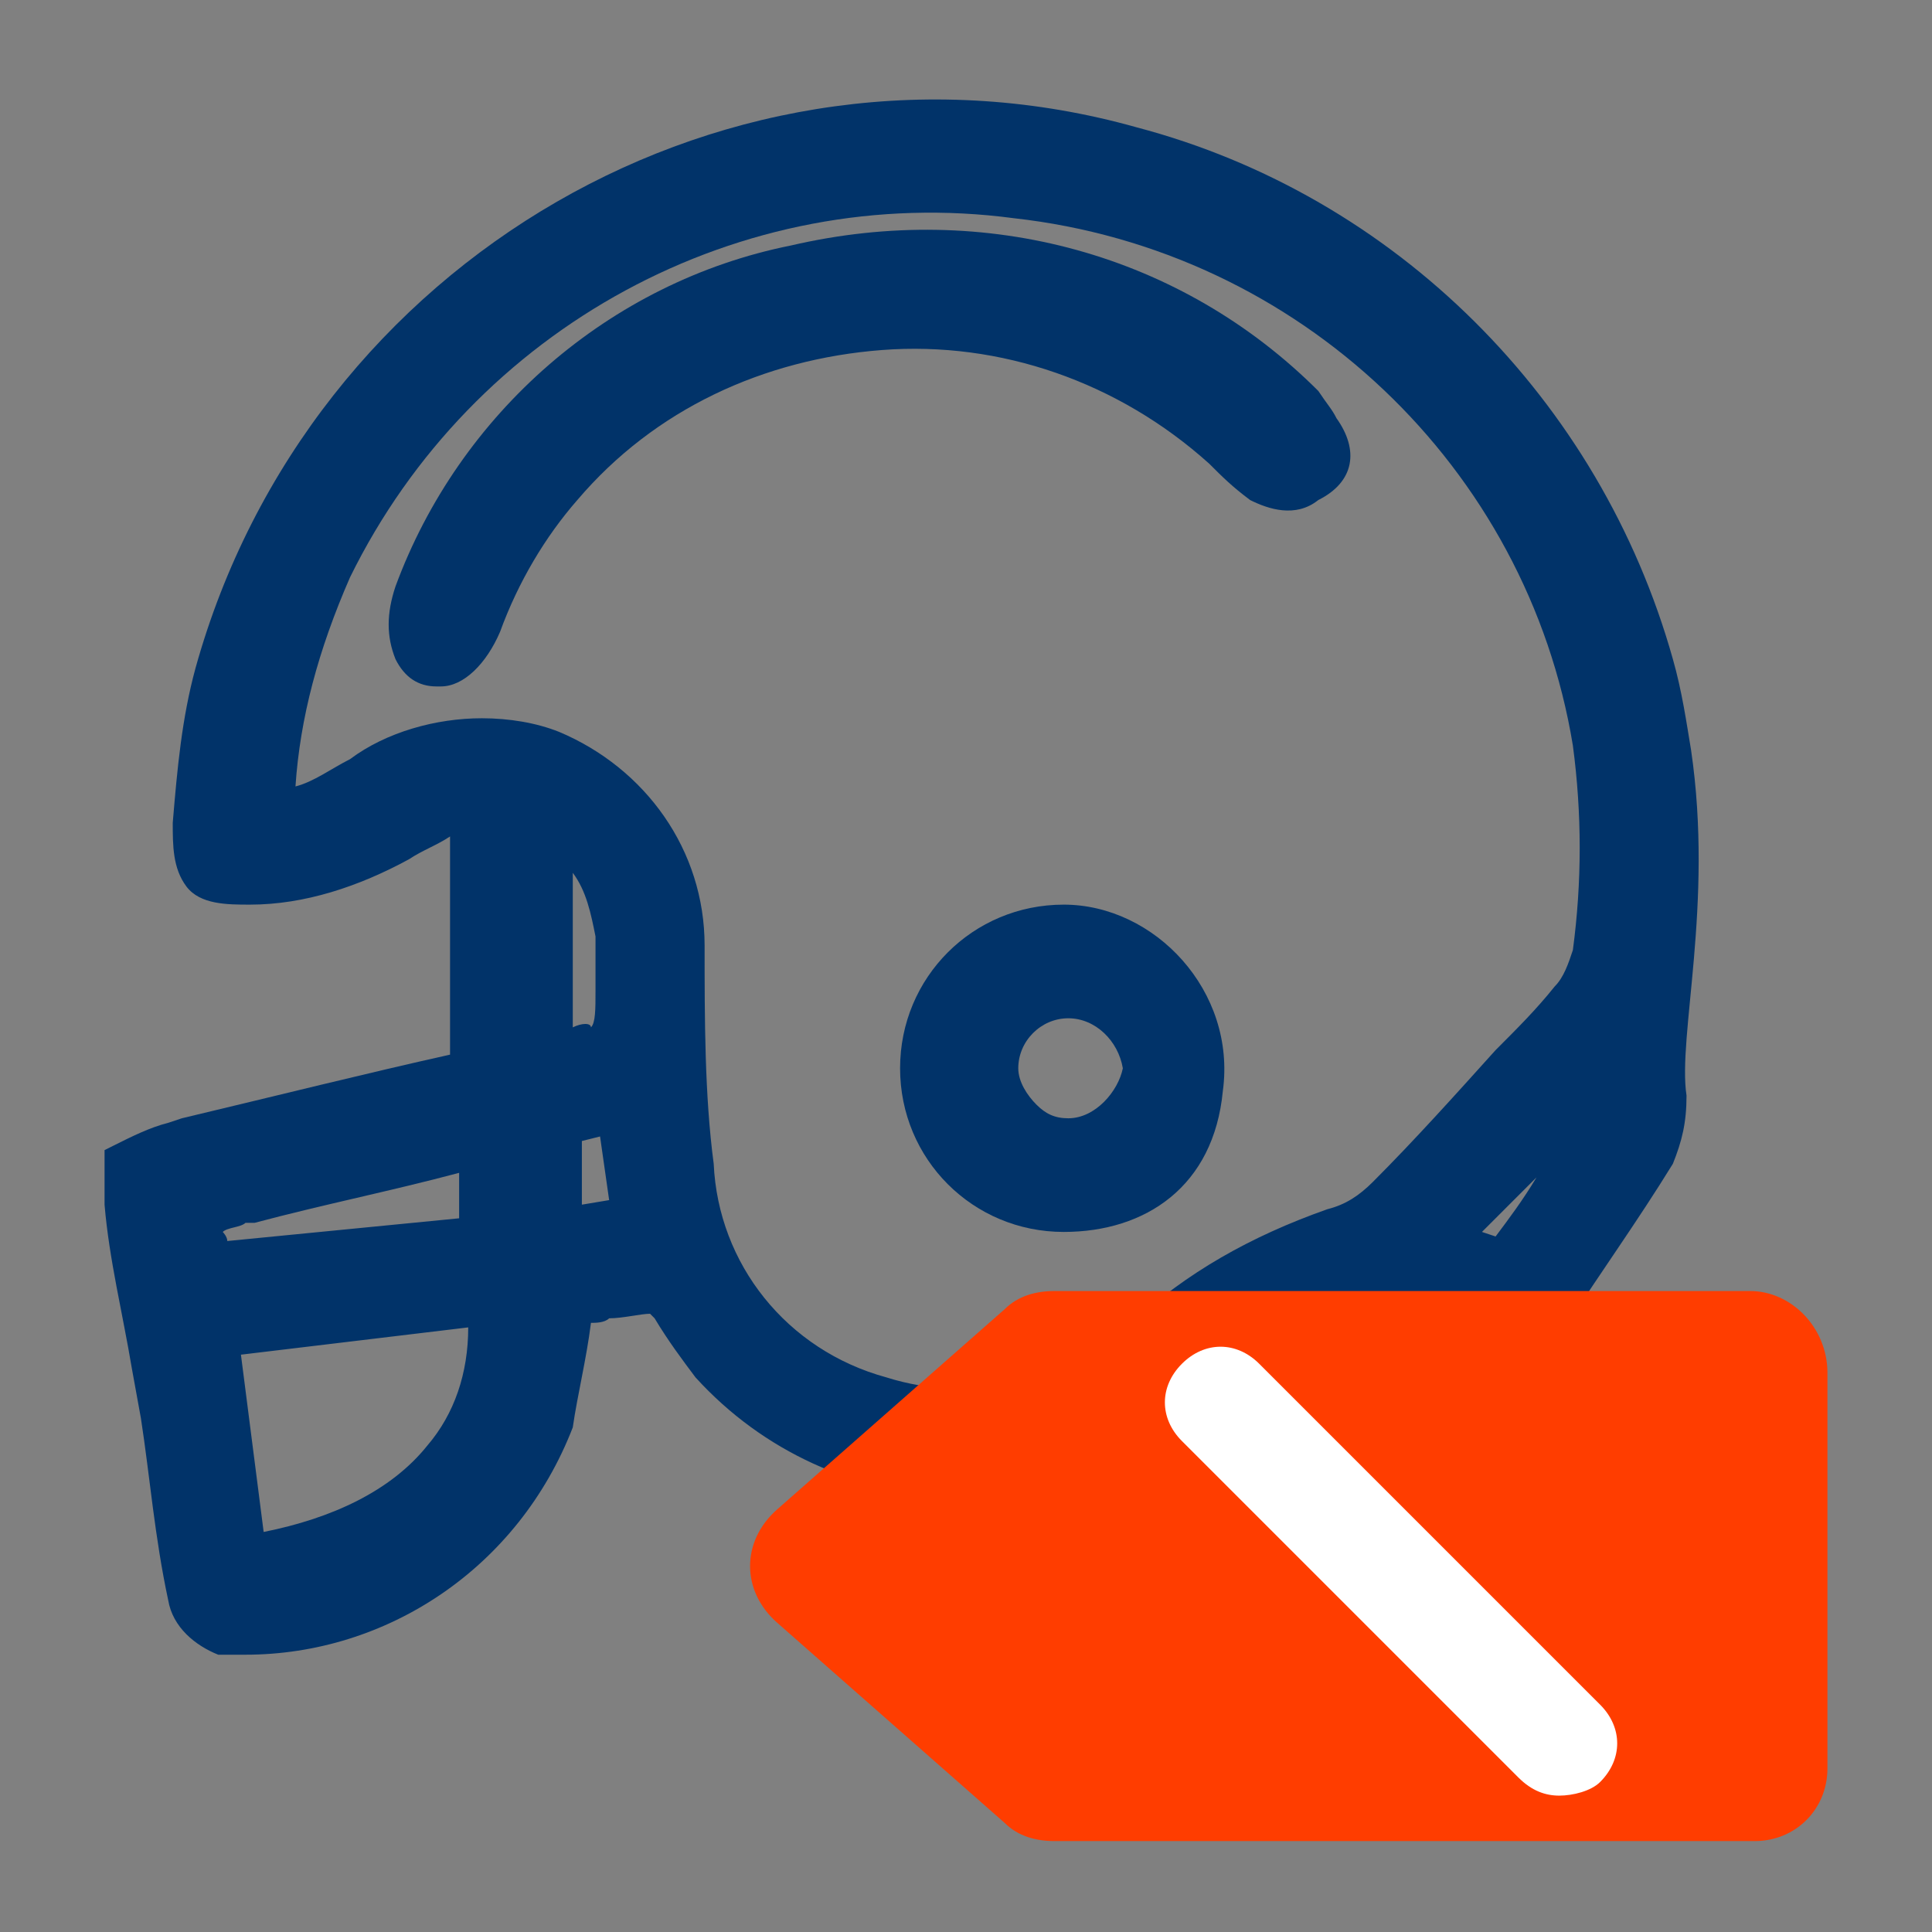 <?xml version="1.0" encoding="utf-8"?>
<!-- Generator: Adobe Illustrator 22.0.0, SVG Export Plug-In . SVG Version: 6.00 Build 0)  -->
<svg version="1.1" id="Layer_1" xmlns="http://www.w3.org/2000/svg" xmlns:xlink="http://www.w3.org/1999/xlink" x="0px" y="0px"
	 viewBox="0 0 42.5 42.5" style="enable-background:new 0 0 42.5 42.5;" xml:space="preserve">
<rect x="0" y="0" width="42.5" height="42.5" fill="#808080" stroke="none"/>
<style type="text/css">
	.st0{fill:#013369;}
	.st1{fill:#FF3D00;}
	.st2{fill:#FFFFFF;}
</style>
<g>
	<path class="st0" d="M37.2,16.5c-0.1-0.6-0.2-1.3-0.4-2C35.2,8.8,30.7,4.3,25,2.8C16.1,0.3,6.8,5.7,4.3,14.7
		c-0.3,1.1-0.4,2.2-0.5,3.4c0,0.5,0,1,0.3,1.4c0.3,0.4,0.9,0.4,1.4,0.4c1.2,0,2.4-0.4,3.5-1c0.3-0.2,0.6-0.3,0.9-0.5v4.8
		c-1.8,0.4-3.8,0.9-5.9,1.4l-0.3,0.1c-0.4,0.1-0.8,0.3-1.2,0.5l-0.2,0.1v1.1l0,0.1c0.1,1.2,0.4,2.4,0.6,3.6l0.2,1.1
		c0.2,1.3,0.3,2.6,0.6,4c0.1,0.6,0.6,1,1.1,1.2c0.2,0,0.4,0,0.6,0c3.1,0,6-1.9,7.2-5c0.1-0.7,0.3-1.5,0.4-2.3c0.1,0,0.3,0,0.4-0.1
		c0.3,0,0.7-0.1,0.9-0.1c0,0,0,0,0.1,0.1c0.3,0.5,0.6,0.9,0.9,1.3c3,3.3,8.1,3.5,11.3,0.5c0.9-0.6,1.9-1.2,3-1.8
		c0.3-0.2,0.7-0.2,1,0c0.3,0.1,0.6,0.3,1,0.4c0.3,0.1,0.7,0.3,1,0.4l0.2,0c0.7,0.2,1.4-0.1,1.7-0.7c0.7-1.1,1.5-2.2,2.3-3.5
		c0.2-0.5,0.3-0.9,0.3-1.5C36.9,22.8,37.7,19.9,37.2,16.5z M10.3,29.2c0,1-0.3,1.9-0.9,2.6c-0.8,1-2.1,1.6-3.6,1.9l-0.5-3.9
		L10.3,29.2z M4.9,27.1c0.1-0.1,0.4-0.1,0.5-0.2l0.2,0c1.5-0.4,3-0.7,4.5-1.1v1L5,27.3C5,27.2,4.9,27.1,4.9,27.1z M34.6,20.9
		c-0.1,0.3-0.2,0.6-0.4,0.8c-0.4,0.5-0.8,0.9-1.3,1.4c-0.9,1-1.8,2-2.7,2.9c-0.3,0.3-0.6,0.5-1,0.6c-1.7,0.6-3.1,1.4-4.3,2.5
		c-1.4,1.3-3.5,1.8-5.4,1.2c-2.2-0.6-3.7-2.5-3.8-4.7c-0.2-1.5-0.2-3.2-0.2-4.8c0-2.1-1.3-3.9-3.2-4.7c-0.5-0.2-1.1-0.3-1.7-0.3
		c-1,0-2.1,0.3-2.9,0.9c-0.4,0.2-0.8,0.5-1.2,0.6c0.1-1.5,0.5-3,1.2-4.6c2.7-5.5,8.6-8.7,14.6-7.9c6.3,0.7,11.3,5.5,12.3,11.6
		C34.8,17.9,34.8,19.4,34.6,20.9z M12.6,22.6v-3.4c0.3,0.4,0.4,0.9,0.5,1.4l0,1.2c0,0.4,0,0.7-0.1,0.8C13,22.5,12.8,22.5,12.6,22.6z
		 M13.4,26.4l-0.6,0.1c0-0.2,0-0.4,0-0.6v-0.8l0.4-0.1L13.4,26.4z M33.8,25.9c-0.3,0.5-0.6,0.9-0.9,1.3l-0.3-0.1L33.8,25.9z"/>
	<path class="st0" d="M29.4,9.2c-0.1-0.2-0.2-0.3-0.4-0.6c-3-3-7.3-4.2-11.6-3.2c-4,0.8-7.3,3.7-8.7,7.5c-0.2,0.6-0.2,1.1,0,1.6
		c0.2,0.4,0.5,0.6,0.9,0.6c0,0,0,0,0.1,0c0.5,0,1-0.5,1.3-1.2c0.4-1.1,1-2.1,1.7-2.9c1.7-2,4.1-3.1,6.7-3.3c2.6-0.2,5.2,0.7,7.2,2.5
		c0.3,0.3,0.5,0.5,0.9,0.8c0.4,0.2,1,0.4,1.5,0C29.8,10.6,29.9,9.9,29.4,9.2z"/>
	<path class="st0" d="M23.4,19.9c-2,0-3.6,1.6-3.6,3.6s1.6,3.6,3.6,3.6c1.8,0,3.3-1,3.5-3.1C27.2,21.8,25.4,19.9,23.4,19.9z
		 M23.5,24.6c-0.3,0-0.5-0.1-0.7-0.3c-0.2-0.2-0.4-0.5-0.4-0.8c0-0.6,0.5-1.1,1.1-1.1c0.6,0,1.1,0.5,1.2,1.1
		C24.6,24,24.1,24.6,23.5,24.6z"/>
</g>
<g>
	<path class="st1" d="M38.5,28.4H23.2c-0.4,0-0.8,0.1-1.1,0.4l-5,4.4c-0.8,0.7-0.8,1.8,0,2.5l5,4.4c0.3,0.3,0.7,0.4,1.1,0.4h15.4
		c0.9,0,1.6-0.7,1.6-1.6v-8.7C40.2,29.2,39.4,28.4,38.5,28.4z"/>
	<g>
		<path class="st2" d="M34.3,39.5c-0.3,0-0.6-0.1-0.9-0.4L26,31.7c-0.5-0.5-0.5-1.2,0-1.7c0.5-0.5,1.2-0.5,1.7,0l7.5,7.5
			c0.5,0.5,0.5,1.2,0,1.7C35,39.4,34.6,39.5,34.3,39.5z"/>
	</g>
</g>
</svg>
